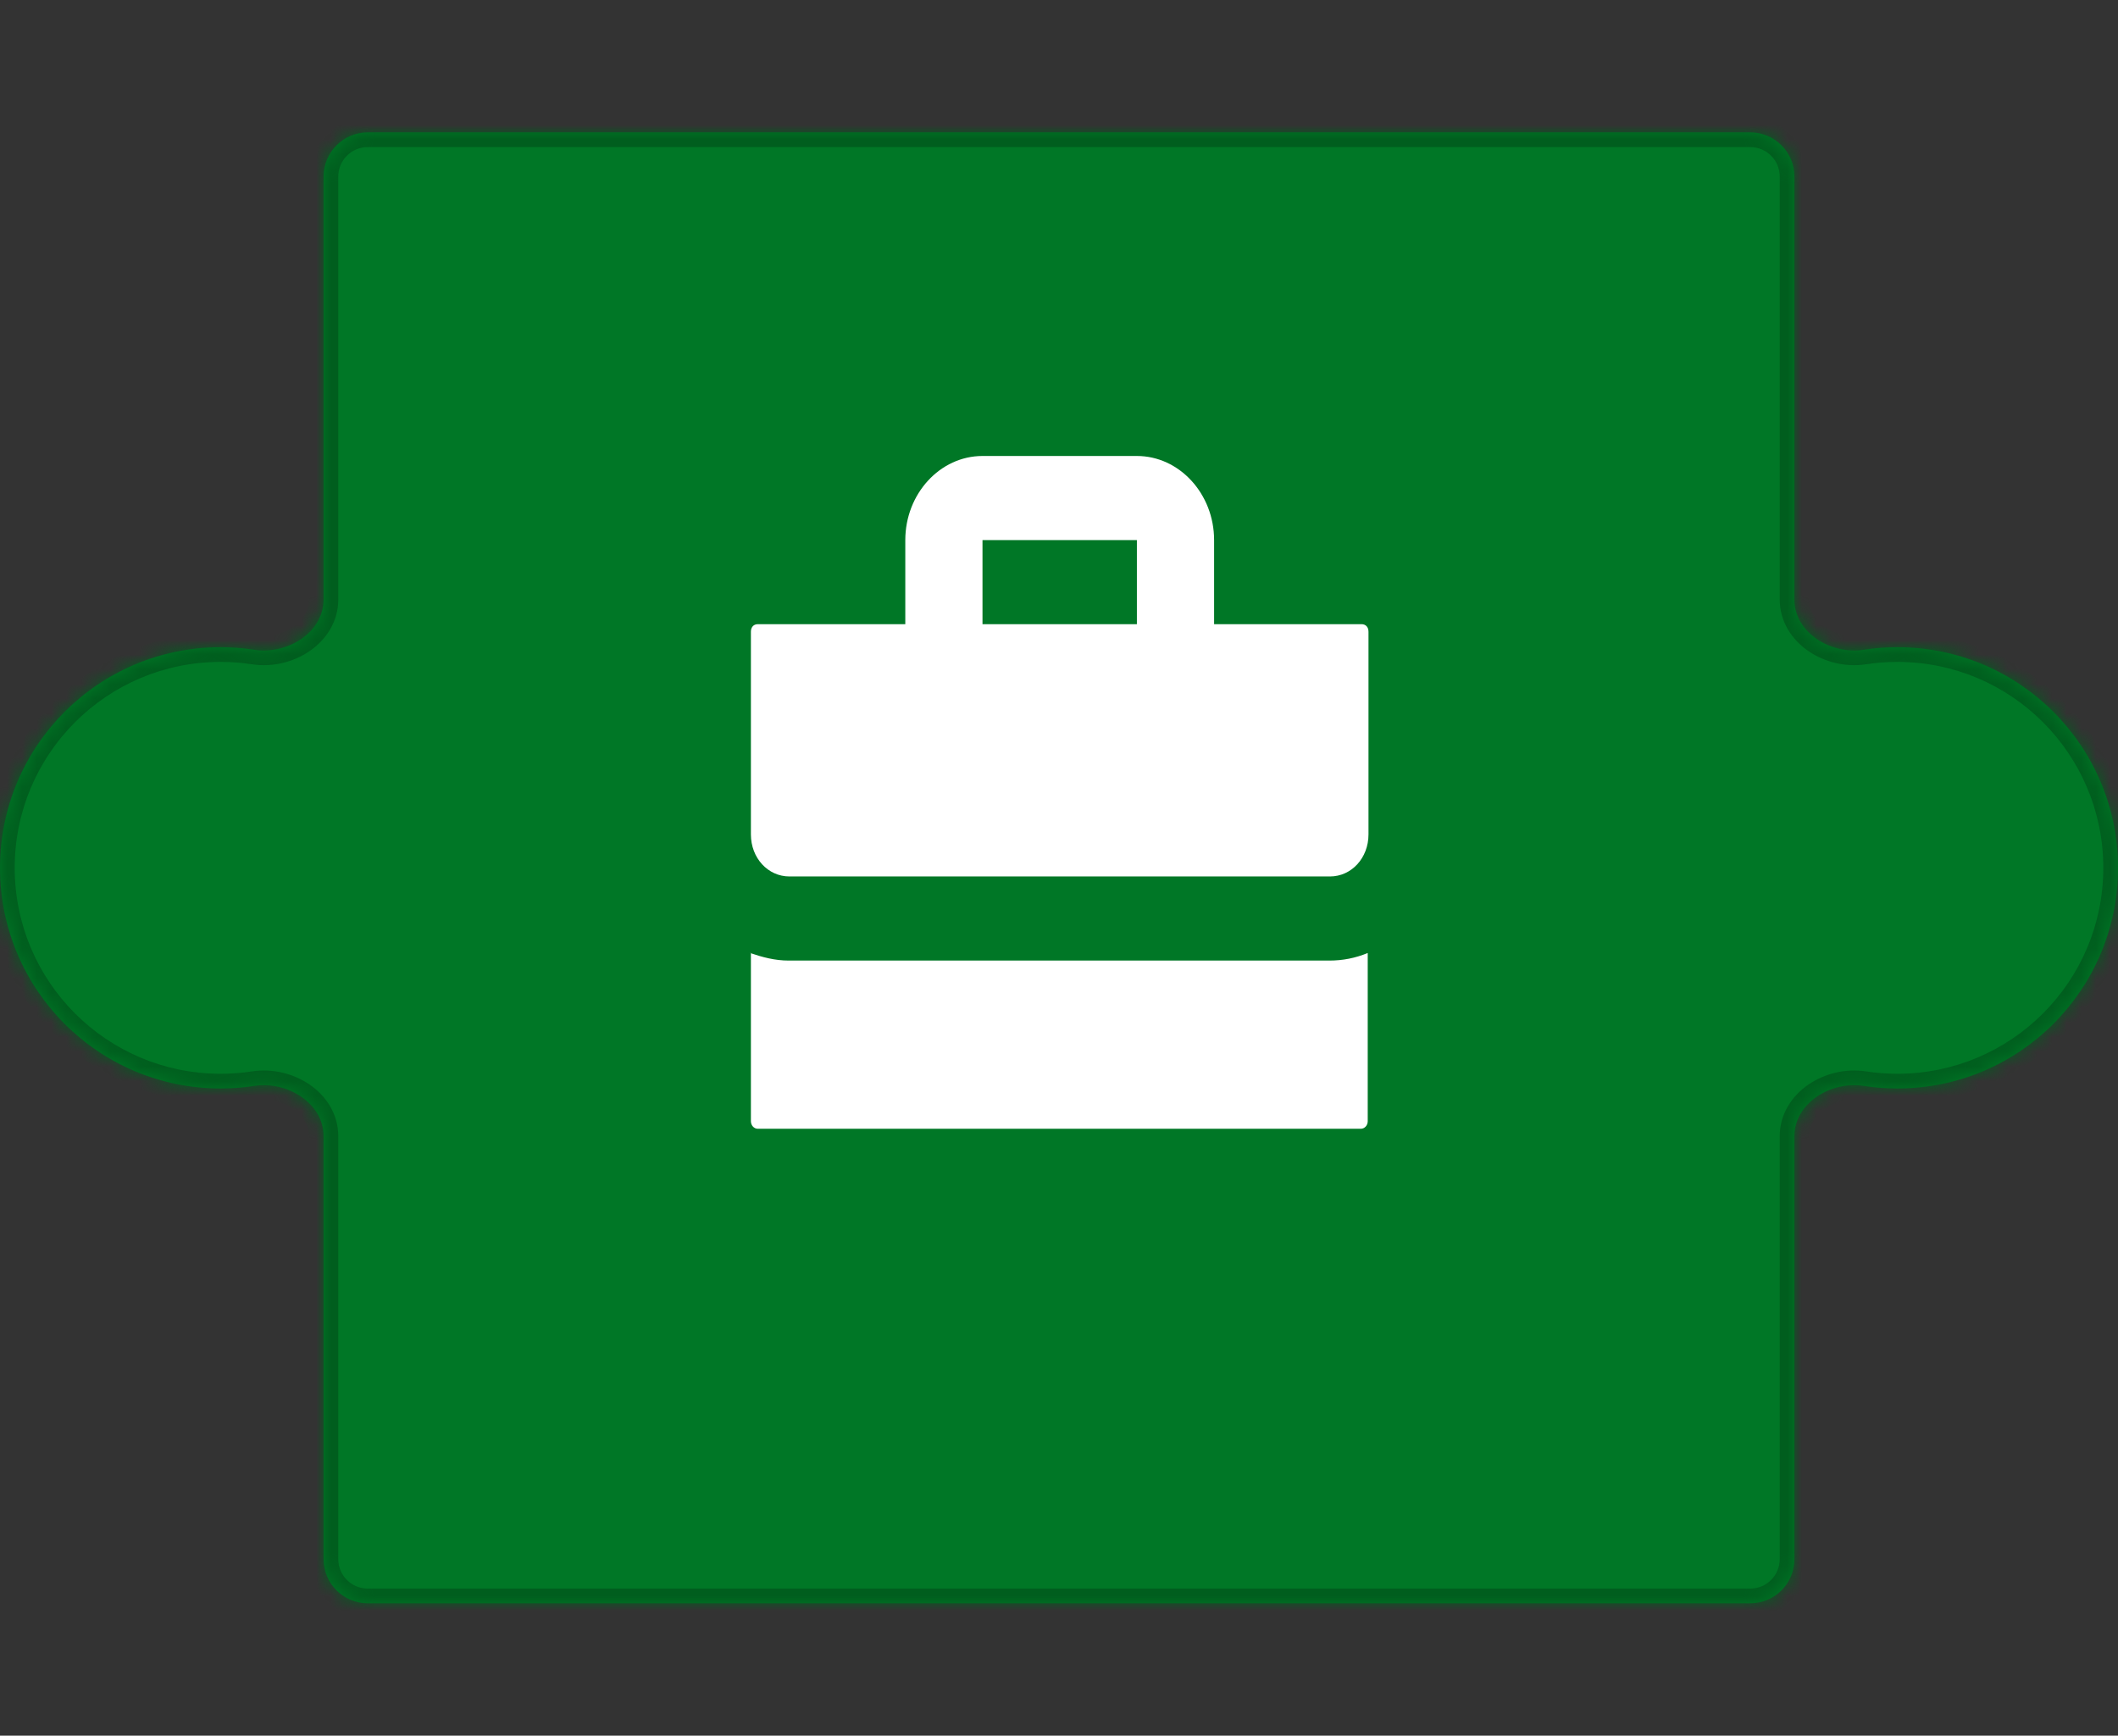 <svg width="144" height="118" viewBox="0 0 144 118" fill="none" xmlns="http://www.w3.org/2000/svg">
<rect x="0" y="0" width="144" height="118" fill="#333333" stroke="none"/>
<mask id="path-2-inside-1_19_585" fill="white">
<path fill-rule="evenodd" clip-rule="evenodd" d="M17.294 44.174C19.528 44.517 22 43.011 22 40.751V12C22 10.343 23.343 9 25 9H119C120.657 9 122 10.343 122 12V40.751C122 43.011 124.472 44.517 126.706 44.174C127.454 44.06 128.22 44 129 44C137.284 44 144 50.716 144 59C144 67.284 137.284 74 129 74C128.22 74 127.454 73.94 126.706 73.826C124.472 73.483 122 74.989 122 77.249V106C122 107.657 120.657 109 119 109H25C23.343 109 22 107.657 22 106V77.249C22 74.989 19.528 73.483 17.294 73.826C16.546 73.94 15.78 74 15 74C6.716 74 1.90735e-06 67.284 0 59C0 50.716 6.716 44 15 44C15.78 44 16.546 44.06 17.294 44.174Z"/>
</mask>
<path fill-rule="evenodd" clip-rule="evenodd" d="M17.294 44.174C19.528 44.517 22 43.011 22 40.751V12C22 10.343 23.343 9 25 9H119C120.657 9 122 10.343 122 12V40.751C122 43.011 124.472 44.517 126.706 44.174C127.454 44.06 128.22 44 129 44C137.284 44 144 50.716 144 59C144 67.284 137.284 74 129 74C128.22 74 127.454 73.94 126.706 73.826C124.472 73.483 122 74.989 122 77.249V106C122 107.657 120.657 109 119 109H25C23.343 109 22 107.657 22 106V77.249C22 74.989 19.528 73.483 17.294 73.826C16.546 73.94 15.78 74 15 74C6.716 74 1.90735e-06 67.284 0 59C0 50.716 6.716 44 15 44C15.78 44 16.546 44.06 17.294 44.174Z" fill="#007726"/>
<path d="M0 59L-1 59L-1 59L0 59ZM17.294 73.826L17.143 72.837L17.294 73.826ZM126.706 44.174L126.554 43.186L126.706 44.174ZM21 12V40.751H23V12H21ZM119 8H25V10H119V8ZM123 40.751V12H121V40.751H123ZM129 43C128.169 43 127.352 43.063 126.554 43.186L126.857 45.163C127.555 45.056 128.271 45 129 45V43ZM145 59C145 50.163 137.837 43 129 43V45C136.732 45 143 51.268 143 59H145ZM129 75C137.837 75 145 67.837 145 59H143C143 66.732 136.732 73 129 73V75ZM126.554 74.814C127.352 74.936 128.169 75 129 75V73C128.271 73 127.555 72.944 126.857 72.837L126.554 74.814ZM123 106V77.249H121V106H123ZM25 110H119V108H25V110ZM21 77.249V106H23V77.249H21ZM17.143 72.837C16.445 72.944 15.729 73 15 73V75C15.831 75 16.648 74.936 17.446 74.814L17.143 72.837ZM15 73C7.268 73 1 66.732 1 59L-1 59C-1 67.837 6.163 75 15 75V73ZM1 59C1 51.268 7.268 45 15 45V43C6.163 43 -1 50.163 -1 59H1ZM15 45C15.729 45 16.445 45.056 17.143 45.163L17.446 43.186C16.648 43.063 15.831 43 15 43V45ZM23 77.249C23 75.722 22.159 74.498 21.051 73.737C19.951 72.982 18.52 72.626 17.143 72.837L17.446 74.814C18.303 74.683 19.224 74.908 19.919 75.386C20.605 75.857 21 76.516 21 77.249H23ZM25 108C23.895 108 23 107.105 23 106H21C21 108.209 22.791 110 25 110V108ZM121 106C121 107.105 120.105 108 119 108V110C121.209 110 123 108.209 123 106H121ZM121 40.751C121 42.278 121.841 43.502 122.949 44.263C124.049 45.018 125.48 45.374 126.857 45.163L126.554 43.186C125.697 43.318 124.776 43.092 124.081 42.614C123.395 42.143 123 41.484 123 40.751H121ZM126.857 72.837C125.48 72.626 124.049 72.982 122.949 73.737C121.841 74.498 121 75.722 121 77.249H123C123 76.516 123.395 75.857 124.081 75.386C124.776 74.908 125.697 74.683 126.554 74.814L126.857 72.837ZM119 10C120.105 10 121 10.895 121 12H123C123 9.791 121.209 8 119 8V10ZM21 40.751C21 41.484 20.605 42.143 19.919 42.614C19.224 43.092 18.303 43.318 17.446 43.186L17.143 45.163C18.52 45.374 19.951 45.018 21.051 44.263C22.159 43.502 23 42.278 23 40.751H21ZM23 12C23 10.895 23.895 10 25 10V8C22.791 8 21 9.791 21 12H23Z" fill="#005e1e" mask="url(#path-2-inside-1_19_585)"/>
<path d="M66.799 31C63.912 31 61.55 33.573 61.55 36.718V42.435H51.525C51.21 42.435 51.053 42.664 51.053 42.95V56.729C51.053 58.33 52.207 59.587 53.677 59.587H90.418C91.888 59.587 93.042 58.33 93.042 56.729V42.95C93.042 42.606 92.832 42.435 92.57 42.435H82.545V36.718C82.545 33.573 80.183 31 77.296 31H66.799ZM66.799 36.718H77.296V42.435H66.799V36.718ZM51.053 64.79V76.225C51.053 76.511 51.262 76.74 51.525 76.74H92.517C92.78 76.74 92.99 76.511 92.99 76.225V64.79C92.15 65.133 91.31 65.305 90.365 65.305H53.624C52.68 65.305 51.84 65.076 51 64.79H51.053Z" fill="white"/>
</svg>

